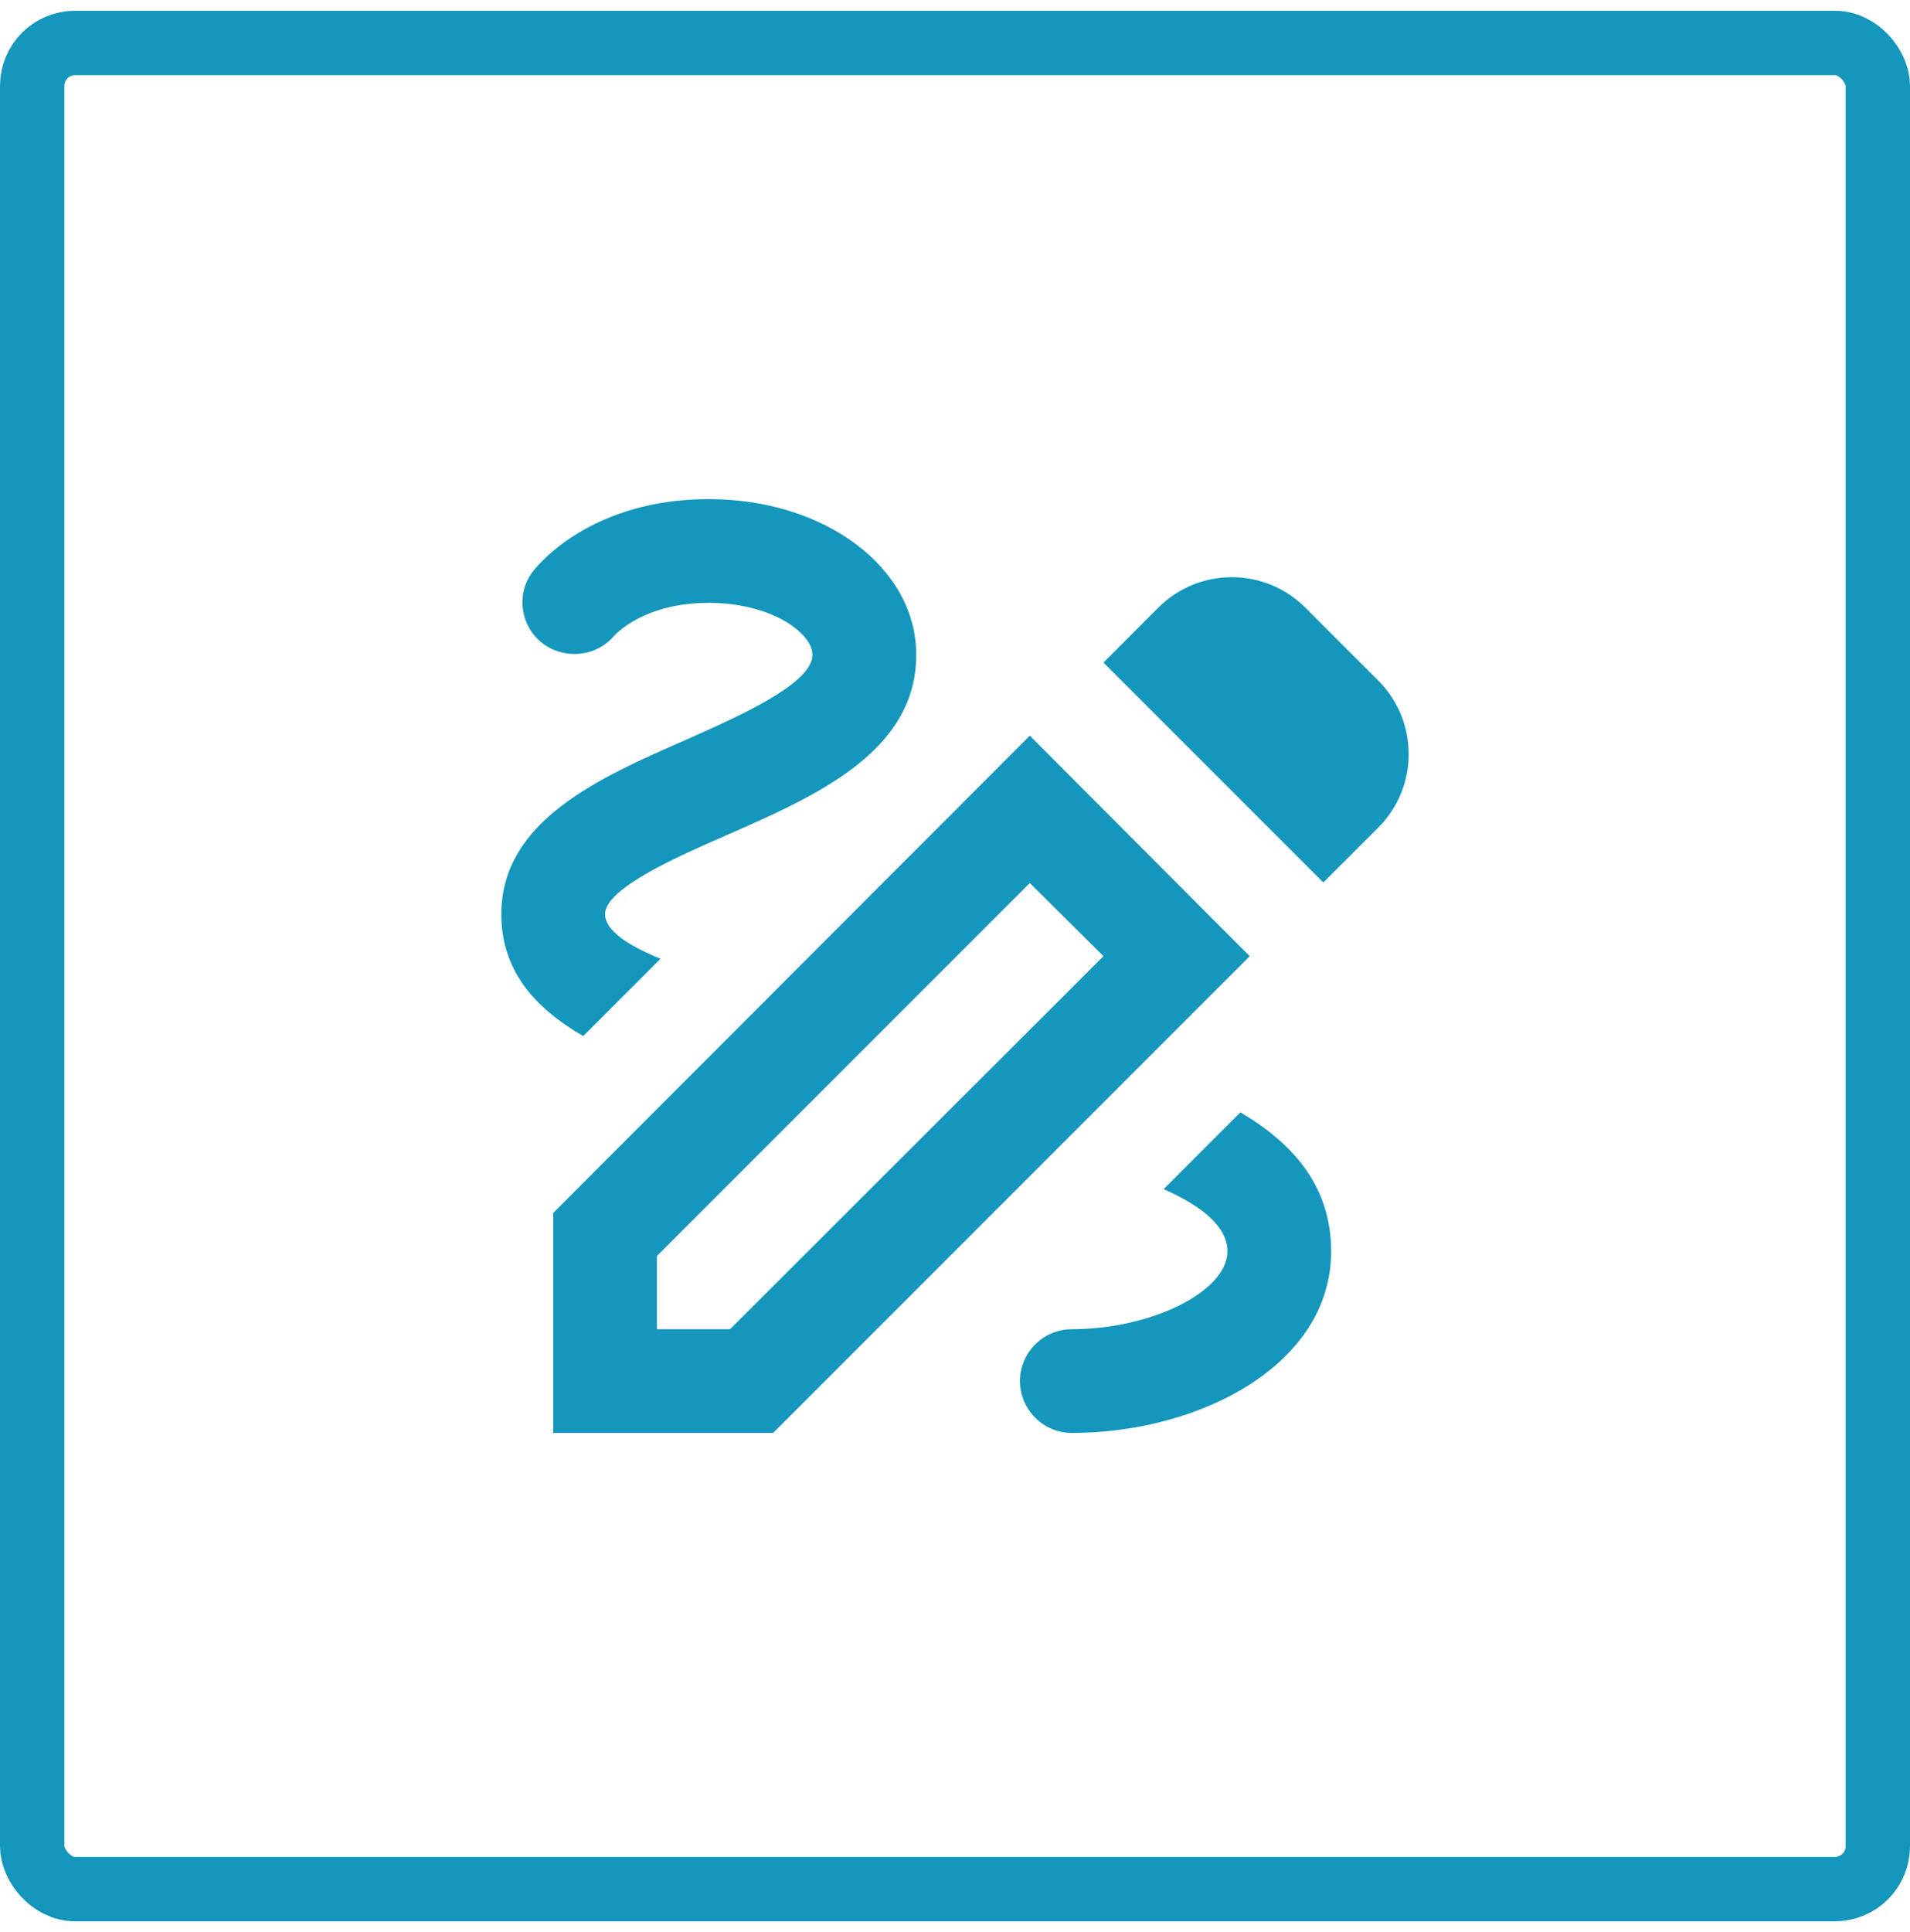 <svg width="89" height="90" viewBox="0 0 89 90" fill="none" xmlns="http://www.w3.org/2000/svg">
<rect x="1.5" y="2" width="86" height="86" rx="2" stroke="#1596BD" stroke-width="3"/>
<path d="M61.664 41.109L64.226 38.547C66.111 36.663 66.111 33.593 64.226 31.708L60.819 28.301C58.934 26.416 55.864 26.416 53.979 28.301L51.418 30.863L61.664 41.109ZM51.418 44.541L34.018 61.917H30.61V58.509L47.986 41.133L51.418 44.541ZM47.986 34.27L25.777 56.503V66.75H36.023L58.233 44.541L47.986 34.27ZM62.027 58.292C62.027 63.584 55.889 66.75 49.944 66.75C48.614 66.75 47.527 65.662 47.527 64.333C47.527 63.004 48.614 61.917 49.944 61.917C53.665 61.917 57.194 60.153 57.194 58.292C57.194 57.156 56.033 56.189 54.221 55.392L57.798 51.815C60.383 53.337 62.027 55.367 62.027 58.292ZM27.178 48.263C24.834 46.909 23.36 45.145 23.36 42.583C23.36 38.233 27.928 36.227 31.963 34.463C34.453 33.352 37.86 31.853 37.86 30.5C37.86 29.509 35.975 28.083 33.027 28.083C29.982 28.083 28.677 29.558 28.604 29.63C27.759 30.621 26.236 30.742 25.221 29.92C24.23 29.098 24.037 27.624 24.858 26.585C25.124 26.247 27.613 23.25 33.027 23.25C38.44 23.25 42.694 26.44 42.694 30.5C42.694 35.019 38.029 37.073 33.897 38.886C31.625 39.877 28.194 41.375 28.194 42.583C28.194 43.333 29.233 44.033 30.779 44.662L27.178 48.263Z" fill="#1596BD"/>
</svg>
